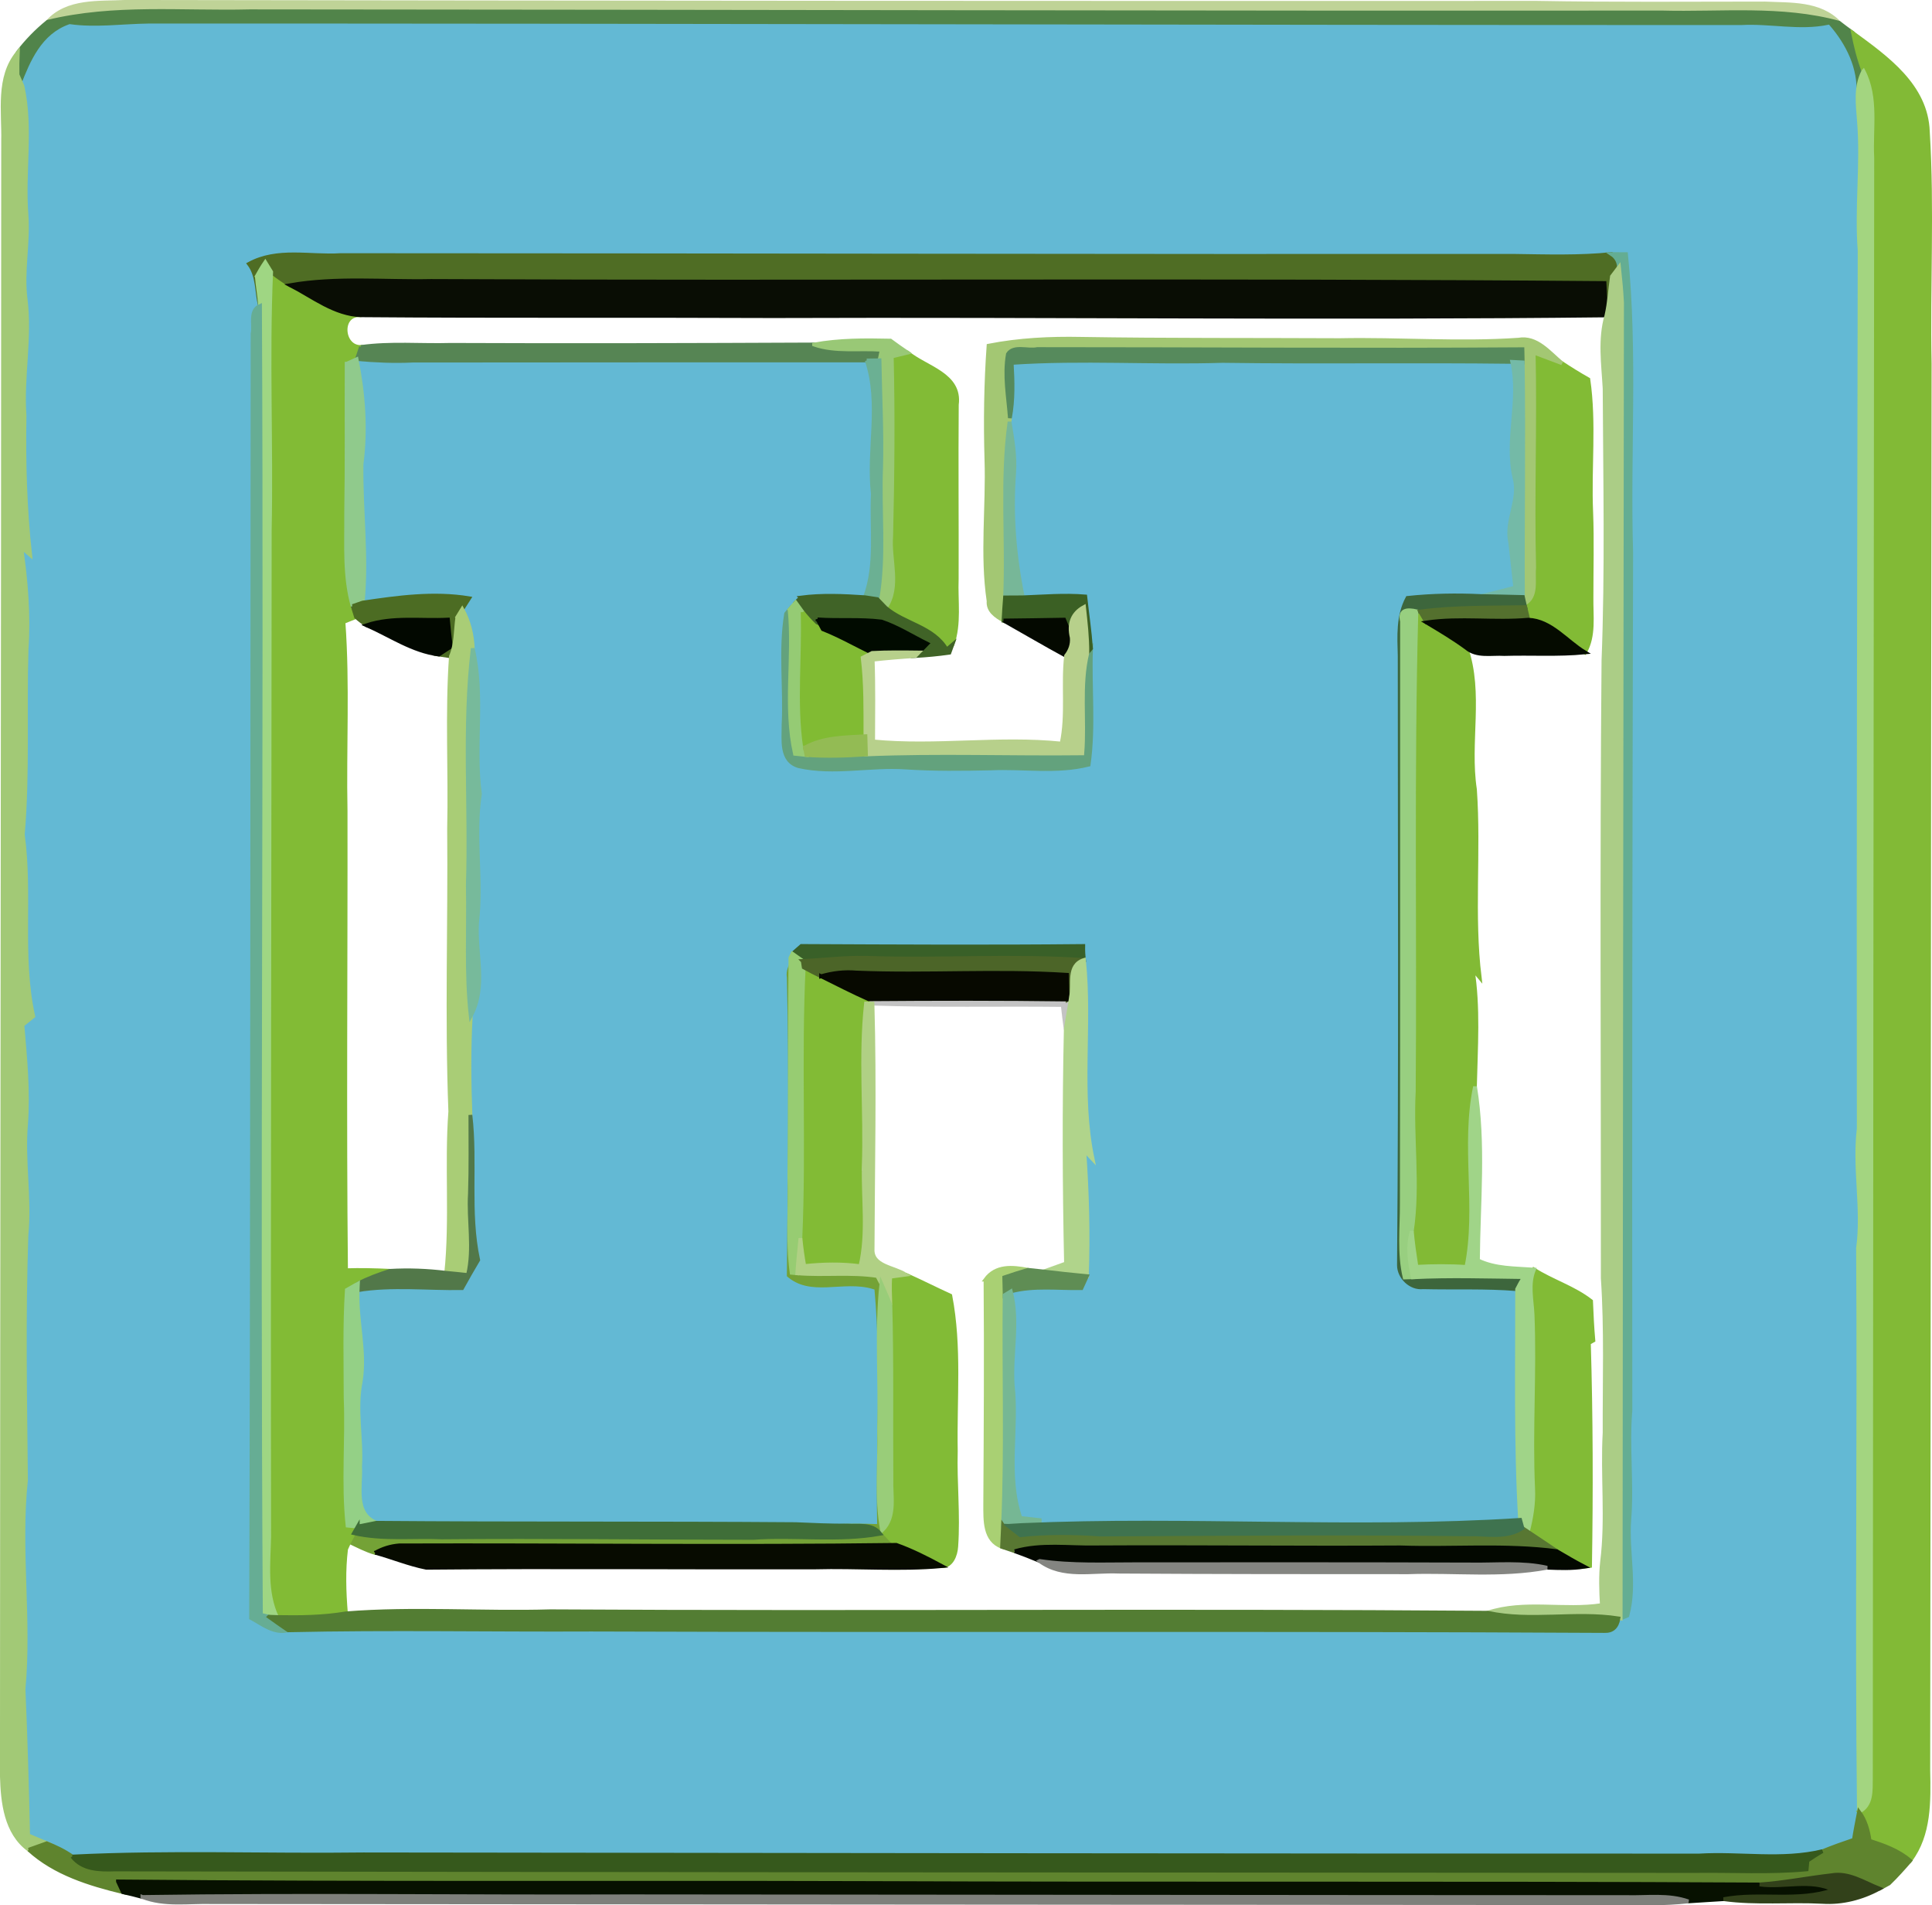 <?xml version="1.0" encoding="UTF-8" standalone="no"?>
<svg
   xmlns:dc="http://purl.org/dc/elements/1.1/"
   xmlns:cc="http://creativecommons.org/ns#"
   xmlns:rdf="http://www.w3.org/1999/02/22-rdf-syntax-ns#"
   xmlns:svg="http://www.w3.org/2000/svg"
   xmlns="http://www.w3.org/2000/svg"
   xmlns:sodipodi="http://sodipodi.sourceforge.net/DTD/sodipodi-0.dtd"
   xmlns:inkscape="http://www.inkscape.org/namespaces/inkscape"
   version="1.1"
   id="Layer_1"
   x="0px"
   y="0px"
   viewBox="0 0 40 39.447"
   enable-background="new 0 0 3508 2480"
   xml:space="preserve"
   inkscape:version="0.91 r13725"
   sodipodi:docname="h.svg"
   width="40"
   height="39.447"><defs
     id="defs4081" /><sodipodi:namedview
     pagecolor="#ffffff"
     bordercolor="#666666"
     borderopacity="1"
     objecttolerance="10"
     gridtolerance="10"
     guidetolerance="10"
     inkscape:pageopacity="0"
     inkscape:pageshadow="2"
     inkscape:window-width="1623"
     inkscape:window-height="1029"
     id="namedview4079"
     showgrid="false"
     showguides="false"
     inkscape:zoom="16.770606"
     inkscape:cx="19.0331"
     inkscape:cy="18.629494"
     inkscape:window-x="57"
     inkscape:window-y="21"
     inkscape:window-maximized="1"
     inkscape:current-layer="Layer_1"
     fit-margin-top="0"
     fit-margin-left="0"
     fit-margin-right="0"
     fit-margin-bottom="0" /><path
     style="fill:#c3c3c3;stroke:#c3c3c3;stroke-width:0.079"
     inkscape:connector-curvature="0"
     id="path7"
     d="m 17.985,20.689 c 1.373,-0.011 2.745,-0.013 4.119,0.005 l 0.068,-0.047 c -0.031,0.222 -0.078,0.442 -0.107,0.666 -0.023,-0.17 -0.045,-0.339 -0.062,-0.506 -1.314,-0.016 -2.627,0.017 -3.94,-0.029 l -0.134,-0.002 0.055,-0.088 z" /><path
     style="fill:#74a236;stroke:#74a236;stroke-width:0.079"
     inkscape:connector-curvature="0"
     id="path181"
     d="m 16.256,20.241 c -0.025,-0.147 0.042,-0.281 0.109,-0.407 -0.018,1.505 -0.005,3.01 -0.022,4.514 0.024,0.667 -0.044,1.339 0.047,2.004 l 0.116,0.011 c 0.55,0.046 1.107,-0.029 1.657,0.056 0.021,0.04 0.064,0.12 0.084,0.16 -0.107,0.995 -0.016,1.996 -0.047,2.994 0.018,0.704 -0.065,1.415 0.061,2.113 0.094,0.105 0.178,0.199 0.295,0.301 -3.432,0.043 -6.862,-0.002 -10.293,0.011 -0.178,0.014 -0.344,0.065 -0.496,0.153 -0.186,-0.054 -0.367,-0.149 -0.533,-0.228 0.023,-0.045 0.07,-0.132 0.094,-0.177 0.598,0.135 1.214,0.06 1.824,0.087 2.149,-0.02 4.298,0.01 6.447,0.01 0.873,-0.062 1.757,0.072 2.625,-0.085 -0.168,-0.218 -0.449,-0.151 -0.675,-0.169 -0.362,9.81e-4 -0.72,-0.014 -1.077,-0.03 0.548,-0.028 1.098,-0.065 1.652,-0.042 -0.032,-1.594 0.089,-3.195 -0.052,-4.785 -0.607,-0.19 -1.299,0.188 -1.817,-0.288 0.019,-2.066 0.05,-4.134 6.95e-4,-6.2 z" /><path
     style="fill:#82bb36;stroke:#82bb36;stroke-width:0.079"
     inkscape:connector-curvature="0"
     id="path461"
     d="m 18.463,7.379 c 0.081,-0.02 0.244,-0.06 0.325,-0.079 0.38,0.317 1.105,0.45 1.022,1.078 -0.01,1.203 0.002,2.406 -0.002,3.61 -0.018,0.451 0.064,0.925 -0.092,1.36 -0.029,0.025 -0.087,0.076 -0.116,0.101 -0.277,-0.478 -0.873,-0.532 -1.265,-0.868 0.3,-0.439 0.075,-0.994 0.115,-1.483 0.029,-1.241 0.042,-2.48 0.012,-3.72 z" /><path
     style="fill:#82bb36;stroke:#82bb36;stroke-width:0.079"
     inkscape:connector-curvature="0"
     id="path463"
     d="m 18.432,26.434 c 0.08,-0.011 0.24,-0.033 0.32,-0.043 0.308,0.137 0.611,0.291 0.923,0.434 0.204,1.061 0.094,2.143 0.114,3.215 -0.018,0.658 0.056,1.317 0.009,1.977 -0.011,0.174 -0.093,0.407 -0.297,0.408 -0.31,-0.166 -0.618,-0.324 -0.944,-0.44 -0.117,-0.102 -0.2,-0.196 -0.295,-0.301 0.29,-0.282 0.18,-0.711 0.194,-1.071 -0.009,-1.201 0.011,-2.4 -0.022,-3.599 -0.006,-0.194 -0.015,-0.389 -0.003,-0.581 z" /><path
     style="fill:#82bb36;stroke:#82bb36;stroke-width:0.079"
     inkscape:connector-curvature="0"
     id="path465"
     d="m 31.73,27.217 c -0.016,-0.312 -0.095,-0.633 0.029,-0.932 0.379,0.242 0.824,0.373 1.182,0.653 0.011,0.271 0.024,0.543 0.048,0.815 -0.023,0.014 -0.07,0.039 -0.093,0.051 0.046,1.538 0.049,3.078 0.024,4.616 l -0.118,0.015 c -0.198,-0.104 -0.384,-0.212 -0.57,-0.322 -0.204,-0.134 -0.4,-0.272 -0.599,-0.401 0.075,-0.291 0.126,-0.59 0.11,-0.891 -0.055,-1.201 0.037,-2.404 -0.012,-3.604 z" /><path
     style="fill:#82ba35;stroke:#82ba35;stroke-width:0.079"
     inkscape:connector-curvature="0"
     id="path641"
     d="m 29.324,12.655 0.078,0.005 c 0.033,0.057 0.099,0.171 0.132,0.226 0.278,0.165 0.558,0.333 0.822,0.526 0.326,0.943 0.032,1.959 0.181,2.931 0.092,1.296 -0.061,2.603 0.098,3.896 -0.055,-0.065 -0.105,-0.127 -0.149,-0.19 0.13,0.809 0.069,1.632 0.051,2.446 -0.258,1.229 0.071,2.504 -0.178,3.733 -0.346,-0.024 -0.695,-0.021 -1.035,-0.003 -0.037,-0.246 -0.073,-0.492 -0.096,-0.736 0.143,-0.957 -0.01,-1.927 0.041,-2.89 0.027,-3.316 -0.036,-6.631 0.054,-9.945 z" /><path
     style="fill:#82bb35;stroke:#82bb35;stroke-width:0.079"
     inkscape:connector-curvature="0"
     id="path1029"
     d="M 5.614,5.629 C 5.737,5.726 5.869,5.819 6.009,5.904 6.479,6.146 6.926,6.51 7.479,6.528 7.024,6.474 7.071,7.197 7.473,7.184 l -0.084,0.25 -0.006,0.004 c -0.052,0.023 -0.153,0.07 -0.205,0.093 -0.005,1.038 0.007,2.077 -0.01,3.116 0.004,0.634 -0.04,1.281 0.134,1.901 0.018,0.055 0.052,0.168 0.069,0.224 -0.065,0.026 -0.194,0.078 -0.26,0.105 0.094,1.301 0.018,2.607 0.044,3.911 0.005,3.17 -0.024,6.34 0.009,9.51 0.299,-0.01 0.603,-0.002 0.908,0.012 -0.23,0.075 -0.456,0.155 -0.662,0.266 -0.058,0.033 -0.172,0.098 -0.229,0.13 -0.046,0.742 -0.025,1.487 -0.025,2.231 0.035,0.882 -0.056,1.766 0.04,2.647 0.053,0.005 0.158,0.016 0.211,0.021 l -0.079,0.138 c -0.023,0.045 -0.07,0.132 -0.094,0.177 -0.016,0.037 -0.052,0.112 -0.069,0.151 -0.054,0.441 -0.04,0.887 -0.003,1.331 -0.475,0.08 -0.955,0.085 -1.431,0.076 -0.243,-0.521 -0.171,-1.1 -0.159,-1.655 -0.012,-6.951 0.007,-13.903 0.012,-20.853 0.036,-1.78 -0.049,-3.562 0.029,-5.341 z" /><path
     style="fill:#82bb35;stroke:#82bb35;stroke-width:0.079"
     inkscape:connector-curvature="0"
     id="path1031"
     d="m 31.754,7.299 c 0.192,0.073 0.387,0.144 0.586,0.221 0.176,0.116 0.355,0.228 0.545,0.335 0.132,0.912 0.019,1.831 0.059,2.747 0.023,0.59 0.005,1.181 0.006,1.771 -0.006,0.38 0.061,0.788 -0.136,1.134 -0.383,-0.231 -0.699,-0.657 -1.171,-0.677 -0.015,-0.065 -0.048,-0.194 -0.063,-0.26 l -0.017,-0.07 c 0.273,-0.152 0.175,-0.489 0.202,-0.745 -0.037,-1.485 0.023,-2.971 -0.01,-4.457 z" /><path
     style="fill:#82bb35;stroke:#82bb35;stroke-width:0.079"
     inkscape:connector-curvature="0"
     id="path1033"
     d="m 16.64,20.026 c 0.111,0.062 0.235,0.124 0.36,0.186 0.325,0.16 0.65,0.329 0.985,0.477 l -0.055,0.088 c -0.123,1.111 -0.007,2.245 -0.047,3.364 -0.017,0.693 0.09,1.391 -0.07,2.076 -0.388,-0.053 -0.779,-0.043 -1.162,-0.003 -0.034,-0.193 -0.06,-0.386 -0.08,-0.577 0.082,-1.87 -0.023,-3.742 0.069,-5.611 z" /><path
     style="fill:#bfd397;stroke:#bfd397;stroke-width:0.079"
     inkscape:connector-curvature="0"
     id="path1317"
     d="M 0.987,0.451 C 1.393,7.9624605e-4 2.044,0.066 2.596,0.039 12.337,0.055 22.078,0.062 31.82,0.058 33.393,0.086 34.966,0.073 36.539,0.072 37.065,0.098 37.677,0.053 38.076,0.472 36.878,0.144 35.63,0.292 34.405,0.259 24.658,0.268 14.912,0.239 5.165,0.234 3.769,0.268 2.358,0.117 0.987,0.451 Z" /><path
     style="fill:#51844a;stroke:#51844a;stroke-width:0.079"
     inkscape:connector-curvature="0"
     id="path1323"
     d="M 0.368,1.088 C 0.547,0.854 0.754,0.639 0.987,0.451 2.358,0.117 3.769,0.268 5.165,0.234 c 9.746,0.005 19.493,0.033 29.24,0.024 1.225,0.033 2.473,-0.115 3.671,0.213 0.091,0.07 0.188,0.143 0.29,0.216 0.055,0.265 0.117,0.529 0.216,0.784 -0.173,0.329 -0.117,0.696 -0.091,1.05 -0.035,-0.192 -0.067,-0.378 -0.097,-0.565 0.04,-0.525 -0.207,-1.018 -0.542,-1.404 -0.599,0.123 -1.2,-0.028 -1.8,0.005 C 25.06,0.56 14.069,0.524 3.076,0.527 2.531,0.534 1.985,0.615 1.445,0.54 0.888,0.737 0.662,1.278 0.465,1.784 0.439,1.725 0.389,1.607 0.362,1.548 0.359,1.394 0.36,1.24 0.368,1.088 Z" /><path
     style="fill:#63b9d4;stroke:#63b9d4;stroke-width:0.079"
     inkscape:connector-curvature="0"
     id="path1331"
     d="M 0.465,1.784 C 0.662,1.278 0.888,0.737 1.445,0.54 c 0.54,0.075 1.086,-0.006 1.632,-0.013 10.992,-0.003 21.983,0.033 32.976,0.031 0.599,-0.033 1.201,0.118 1.8,-0.005 0.334,0.386 0.581,0.879 0.542,1.404 0.029,0.187 0.061,0.374 0.097,0.565 0.071,0.888 -0.055,1.778 0.013,2.667 -0.009,6.058 -0.027,12.12 -0.018,18.176 -0.1,0.826 0.096,1.652 -0.015,2.477 0.026,3.888 -0.027,7.777 0.018,11.667 -0.037,0.192 -0.076,0.384 -0.106,0.578 -0.222,0.076 -0.443,0.154 -0.651,0.239 -0.838,0.202 -1.706,0.038 -2.553,0.09 C 25.959,38.414 16.742,38.403 7.524,38.391 5.515,38.418 3.501,38.337 1.497,38.437 1.332,38.318 1.147,38.234 0.968,38.161 0.835,38.106 0.707,38.051 0.582,37.997 0.56,36.988 0.53,35.98 0.487,34.97 c 0.134,-1.442 -0.102,-2.89 0.051,-4.329 -0.018,-1.688 -0.049,-3.378 0.009,-5.066 0.077,-0.769 -0.075,-1.538 -0.008,-2.305 0.051,-0.684 -0.017,-1.369 -0.075,-2.049 0.055,-0.045 0.167,-0.136 0.224,-0.181 -0.274,-1.242 -0.045,-2.511 -0.216,-3.762 0.109,-1.276 0.038,-2.559 0.078,-3.837 0.05,-0.707 -0.011,-1.417 -0.111,-2.116 0.057,0.052 0.119,0.107 0.185,0.163 C 0.518,10.53 0.492,9.568 0.509,8.607 0.45,7.801 0.632,6.999 0.53,6.196 0.454,5.617 0.591,5.04 0.549,4.461 0.476,3.569 0.659,2.666 0.465,1.784 M 5.155,5.463 c 0.188,0.247 0.157,0.578 0.229,0.87 -0.223,0.098 -0.115,0.385 -0.153,0.572 -0.009,8.86 -0.004,17.728 -0.031,26.592 0.236,0.127 0.475,0.328 0.769,0.254 2.09,-0.047 4.181,-0.005 6.274,-0.015 6.989,0.023 13.984,-0.011 20.974,0.029 0.165,0.007 0.263,-0.08 0.292,-0.261 l 0.046,0.004 0.139,-0.06 c 0.178,-0.649 -0.013,-1.33 0.04,-1.99 0.061,-0.753 -0.041,-1.508 0.023,-2.26 -0.008,-5.921 0.001,-11.84 0.016,-17.759 -0.061,-2.058 0.1,-4.126 -0.107,-6.177 -0.074,-7.107e-4 -0.222,-6.393e-4 -0.297,-0.001 -0.674,0.069 -1.352,0.046 -2.025,0.037 C 23.246,5.304 15.147,5.284 7.049,5.282 6.414,5.322 5.744,5.142 5.155,5.463 Z" /><path
     style="fill:#63b9d4;stroke:#63b9d4;stroke-width:0.079"
     inkscape:connector-curvature="0"
     id="path1335"
     d="m 7.383,7.438 0.006,-0.004 c 0.381,0.032 0.763,0.051 1.15,0.032 3.134,-0.002 6.268,-0.005 9.404,-0.004 0.302,0.898 0.021,1.841 0.127,2.762 -0.033,0.711 0.089,1.457 -0.163,2.14 -0.445,-0.03 -0.892,-0.051 -1.331,0.007 l -0.105,0.102 c -0.032,0.036 -0.095,0.108 -0.126,0.144 l -0.071,0.087 c -0.125,0.76 -0.014,1.531 -0.053,2.298 0.003,0.305 -0.068,0.746 0.314,0.859 0.731,0.164 1.479,-0.024 2.221,0.027 0.581,0.039 1.166,0.032 1.751,0.019 0.676,-0.032 1.361,0.089 2.03,-0.078 0.112,-0.797 0.02,-1.605 0.049,-2.405 -0.026,-0.361 -0.08,-0.718 -0.119,-1.076 -0.432,-0.036 -0.865,0.001 -1.292,0.018 -0.173,-0.842 -0.247,-1.709 -0.181,-2.568 0.027,-0.36 -0.037,-0.715 -0.094,-1.066 l 0.007,-0.077 c 0.072,-0.377 0.06,-0.761 0.037,-1.142 1.452,-0.098 2.908,0.005 4.363,-0.041 2,0.028 3.999,-0.005 6.001,0.02 0.179,0.798 -0.137,1.602 0.046,2.4 0.125,0.457 -0.192,0.886 -0.087,1.345 0.032,0.308 0.072,0.617 0.103,0.928 -0.239,0.06 -0.472,0.123 -0.703,0.177 -0.511,-0.026 -1.023,-0.016 -1.528,0.038 -0.2,0.37 -0.173,0.794 -0.162,1.2 1.2e-5,4.206 0.02,8.411 -0.015,12.616 1.13e-4,0.247 0.241,0.484 0.497,0.455 0.649,0.016 1.299,-0.013 1.949,0.04 0.002,1.592 -0.033,3.187 0.061,4.777 -3.433,0.22 -6.88,-0.043 -10.315,0.107 0.129,-0.034 0.262,-0.066 0.402,-0.1 -0.108,-0.012 -0.324,-0.036 -0.433,-0.048 -0.305,-0.898 -0.057,-1.835 -0.16,-2.754 -0.041,-0.646 0.125,-1.298 -0.038,-1.937 0.476,-0.126 0.971,-0.058 1.46,-0.067 0.028,-0.062 0.084,-0.186 0.113,-0.248 0.032,-0.874 0.009,-1.748 -0.055,-2.62 0.053,0.065 0.111,0.131 0.175,0.198 -0.288,-1.363 -0.038,-2.754 -0.18,-4.125 -0.012,-0.097 -0.017,-0.194 -0.015,-0.289 -1.946,0.019 -3.891,0.008 -5.836,-5.39e-4 -0.045,0.04 -0.139,0.12 -0.184,0.161 l -0.042,0.087 c -0.067,0.127 -0.134,0.26 -0.109,0.407 0.049,2.066 0.018,4.134 -7.05e-4,6.2 0.517,0.476 1.21,0.098 1.817,0.288 0.141,1.59 0.02,3.191 0.052,4.785 -0.553,-0.022 -1.104,0.015 -1.652,0.042 -2.893,-0.022 -5.787,-0.004 -8.679,-0.028 C 7.314,31.332 7.479,30.77 7.455,30.364 7.491,29.775 7.351,29.182 7.468,28.599 7.569,27.969 7.378,27.342 7.404,26.711 8.119,26.595 8.844,26.681 9.566,26.669 9.673,26.474 9.786,26.279 9.901,26.085 9.688,25.094 9.856,24.083 9.74,23.084 9.714,22.399 9.708,21.715 9.746,21.033 10.075,20.423 9.836,19.748 9.877,19.101 9.981,18.214 9.8,17.323 9.936,16.437 9.8,15.433 10.021,14.416 9.788,13.424 9.776,13.137 9.707,12.859 9.57,12.611 9.605,12.554 9.677,12.441 9.713,12.386 8.98,12.265 8.233,12.369 7.508,12.476 7.603,11.52 7.47,10.563 7.485,9.609 7.579,8.885 7.525,8.152 7.383,7.438 Z" /><path
     style="fill:#a2c976;stroke:#a2c976;stroke-width:0.079"
     inkscape:connector-curvature="0"
     id="path1339"
     d="M 0.065,2.921 C 0.079,2.308 -0.057,1.602 0.368,1.088 c -0.007,0.152 -0.009,0.306 -0.006,0.46 0.027,0.059 0.077,0.176 0.103,0.236 0.194,0.882 0.011,1.785 0.084,2.677 0.042,0.579 -0.094,1.156 -0.019,1.735 0.102,0.803 -0.08,1.605 -0.022,2.411 -0.017,0.961 0.01,1.923 0.116,2.881 -0.066,-0.056 -0.129,-0.111 -0.185,-0.163 0.1,0.7 0.16,1.41 0.111,2.116 -0.04,1.278 0.031,2.561 -0.078,3.837 0.171,1.251 -0.058,2.52 0.216,3.762 -0.057,0.045 -0.168,0.136 -0.224,0.181 0.057,0.68 0.126,1.365 0.075,2.049 -0.067,0.768 0.085,1.536 0.008,2.305 -0.058,1.688 -0.027,3.377 -0.009,5.066 -0.153,1.439 0.083,2.887 -0.051,4.329 0.043,1.009 0.073,2.017 0.095,3.027 0.125,0.054 0.252,0.109 0.386,0.164 -0.093,0.033 -0.279,0.099 -0.372,0.133 C 0.119,37.944 0.054,37.314 0.039,36.771 0.041,25.487 0.064,14.205 0.065,2.921 Z" /><path
     style="fill:#82ba36;stroke:#82ba36;stroke-width:0.079"
     inkscape:connector-curvature="0"
     id="path1517"
     d="m 38.366,0.687 c 0.692,0.507 1.517,1.088 1.548,2.04 0.099,1.597 0.005,3.202 0.038,4.801 -0.015,9.707 -0.015,19.417 -0.029,29.124 0.013,0.637 0.028,1.333 -0.376,1.867 -0.242,-0.212 -0.545,-0.316 -0.84,-0.412 -0.031,-0.216 -0.088,-0.426 -0.219,-0.599 0.275,-0.136 0.242,-0.443 0.248,-0.703 C 38.741,25.626 38.751,14.444 38.764,3.264 38.733,2.665 38.868,2.027 38.581,1.471 38.483,1.216 38.42,0.952 38.366,0.687 Z" /><path
     style="fill:#4f6d24;stroke:#4f6d24;stroke-width:0.079"
     inkscape:connector-curvature="0"
     id="path1523"
     d="M 5.155,5.463 C 5.744,5.142 6.414,5.322 7.049,5.282 c 8.097,0.001 16.196,0.022 24.294,0.015 0.673,0.009 1.351,0.032 2.025,-0.037 0.094,0.062 0.145,0.153 0.152,0.271 -0.036,0.048 -0.11,0.143 -0.146,0.192 -0.038,0.268 -0.053,0.541 -0.114,0.807 C 33.242,6.306 33.227,6.082 33.219,5.861 25.121,5.79 17.022,5.856 8.925,5.817 7.953,5.837 6.97,5.738 6.009,5.904 5.869,5.819 5.737,5.726 5.614,5.629 L 5.492,5.429 c -0.064,0.096 -0.122,0.193 -0.176,0.291 0.015,0.201 0.057,0.408 0.067,0.613 C 5.312,6.042 5.343,5.71 5.155,5.463 Z" /><path
     style="fill:#9fd683;stroke:#9fd683;stroke-width:0.079"
     inkscape:connector-curvature="0"
     id="path1529"
     d="M 5.316,5.72 C 5.37,5.622 5.427,5.525 5.492,5.43 L 5.614,5.629 c -0.078,1.779 0.007,3.561 -0.029,5.341 -0.004,6.951 -0.023,13.902 -0.012,20.853 -0.012,0.554 -0.084,1.133 0.159,1.655 l -0.162,-0.006 c -0.041,-0.009 -0.124,-0.029 -0.167,-0.039 -0.06,-9.032 0.025,-18.067 -0.019,-27.099 -0.011,-0.206 -0.052,-0.412 -0.067,-0.613 z" /><path
     style="fill:#090d04;stroke:#090d04;stroke-width:0.079"
     inkscape:connector-curvature="0"
     id="path1535"
     d="m 6.009,5.904 c 0.96,-0.166 1.943,-0.067 2.916,-0.087 8.097,0.039 16.196,-0.027 24.294,0.043 0.009,0.222 0.023,0.446 0.041,0.67 -5.753,0.064 -11.506,-0.006 -17.258,0.015 -2.841,-0.013 -5.682,0.005 -8.523,-0.018 C 6.926,6.51 6.479,6.146 6.009,5.904 Z" /><path
     style="fill:#a3d580;stroke:#a3d580;stroke-width:0.079"
     inkscape:connector-curvature="0"
     id="path1547"
     d="m 38.581,1.471 c 0.286,0.555 0.151,1.194 0.183,1.793 -0.013,11.18 -0.023,22.361 -0.029,33.542 -0.006,0.26 0.027,0.567 -0.248,0.703 -0.045,-3.891 0.008,-7.779 -0.018,-11.667 0.111,-0.824 -0.085,-1.651 0.015,-2.477 -0.009,-6.057 0.009,-12.119 0.018,-18.176 -0.068,-0.888 0.058,-1.779 -0.013,-2.667 -0.025,-0.354 -0.082,-0.721 0.091,-1.05 z" /><path
     style="fill:#66ad94;stroke:#66ad94;stroke-width:0.079"
     inkscape:connector-curvature="0"
     id="path1549"
     d="m 5.23,6.906 c 0.039,-0.187 -0.07,-0.474 0.153,-0.572 0.044,9.033 -0.041,18.067 0.019,27.099 0.043,0.01 0.126,0.03 0.167,0.039 0.127,0.091 0.261,0.188 0.399,0.28 -0.294,0.075 -0.533,-0.127 -0.769,-0.254 0.027,-8.864 0.022,-17.732 0.031,-26.592 z" /><path
     style="fill:#568554;stroke:#568554;stroke-width:0.079"
     inkscape:connector-curvature="0"
     id="path1573"
     d="m 7.473,7.184 c 0.615,-0.086 1.237,-0.026 1.858,-0.044 2.508,0.011 5.014,0.003 7.523,-0.008 0.447,0.154 0.931,0.073 1.4,0.108 -0.011,0.055 -0.034,0.164 -0.045,0.218 -0.067,0.001 -0.2,0.003 -0.265,0.004 -3.136,-8.065e-4 -6.27,0.002 -9.404,0.004 -0.387,0.019 -0.769,1.396e-4 -1.15,-0.032 l 0.084,-0.25 z" /><path
     style="fill:#90ca8c;stroke:#90ca8c;stroke-width:0.079"
     inkscape:connector-curvature="0"
     id="path1575"
     d="m 7.178,7.531 c 0.052,-0.023 0.153,-0.07 0.205,-0.093 0.142,0.714 0.196,1.446 0.102,2.171 -0.015,0.954 0.118,1.911 0.023,2.867 l -0.207,0.072 c -0.174,-0.62 -0.129,-1.267 -0.134,-1.901 0.017,-1.039 0.005,-2.078 0.01,-3.116 z" /><path
     style="fill:#99c876;stroke:#99c876;stroke-width:0.079"
     inkscape:connector-curvature="0"
     id="path1609"
     d="m 16.855,7.133 c 0.52,-0.095 1.05,-0.093 1.581,-0.081 0.111,0.082 0.228,0.165 0.352,0.249 -0.08,0.019 -0.243,0.058 -0.325,0.079 0.029,1.239 0.017,2.479 -0.012,3.72 -0.041,0.489 0.184,1.045 -0.115,1.483 -0.043,-0.045 -0.129,-0.133 -0.171,-0.178 0.156,-0.901 0.042,-1.815 0.078,-2.723 0.021,-0.741 -0.021,-1.481 -0.033,-2.222 0.011,-0.055 0.034,-0.164 0.045,-0.218 -0.468,-0.035 -0.953,0.046 -1.4,-0.108 z" /><path
     style="fill:#64ad93;stroke:#64ad93;stroke-width:0.079"
     inkscape:connector-curvature="0"
     id="path1627"
     d="m 33.368,5.261 c 0.075,5.364e-4 0.223,4.668e-4 0.297,0.001 0.207,2.051 0.046,4.119 0.107,6.177 -0.015,5.92 -0.024,11.839 -0.016,17.759 -0.065,0.753 0.037,1.507 -0.023,2.26 -0.053,0.66 0.138,1.341 -0.04,1.99 l -0.139,0.06 c 0.007,-9.081 0.013,-18.164 0.028,-27.246 C 33.57,6.017 33.546,5.772 33.52,5.531 33.513,5.413 33.462,5.323 33.368,5.261 Z" /><path
     style="fill:#6bb093;stroke:#6bb093;stroke-width:0.079"
     inkscape:connector-curvature="0"
     id="path1641"
     d="m 17.944,7.463 c 0.065,-8.452e-4 0.199,-0.003 0.265,-0.004 0.012,0.741 0.054,1.48 0.033,2.222 -0.036,0.908 0.077,1.822 -0.078,2.723 -0.064,-0.01 -0.191,-0.03 -0.255,-0.039 0.252,-0.683 0.129,-1.429 0.163,-2.14 -0.106,-0.92 0.175,-1.864 -0.127,-2.762 z" /><path
     style="fill:#a3c773;stroke:#a3c773;stroke-width:0.079"
     inkscape:connector-curvature="0"
     id="path1643"
     d="m 20.467,7.157 c 0.628,-0.123 1.272,-0.155 1.913,-0.142 1.786,0.029 3.571,0.018 5.359,0.027 1.232,-0.025 2.465,0.076 3.698,-0.009 0.381,-0.068 0.637,0.269 0.902,0.487 -0.199,-0.077 -0.394,-0.148 -0.586,-0.221 0.033,1.486 -0.027,2.971 0.01,4.457 -0.027,0.256 0.071,0.593 -0.202,0.745 l -0.031,-0.139 c -0.01,-1.619 0.02,-3.239 -0.004,-4.858 -0.003,-0.068 -0.005,-0.205 -0.006,-0.273 -3.348,0.023 -6.697,-0.004 -10.044,-0.003 -0.197,0.041 -0.489,-0.082 -0.608,0.104 -0.078,0.441 0.009,0.884 0.041,1.325 l -0.007,0.077 c -0.171,1.204 -0.04,2.424 -0.093,3.636 -0.013,0.158 -0.024,0.318 -0.031,0.478 C 20.619,12.755 20.451,12.648 20.468,12.444 20.324,11.472 20.455,10.491 20.423,9.514 20.4,8.727 20.411,7.941 20.467,7.157 Z" /><path
     style="fill:#568a5c;stroke:#568a5c;stroke-width:0.079"
     inkscape:connector-curvature="0"
     id="path1659"
     d="m 20.868,7.331 c 0.119,-0.186 0.411,-0.062 0.608,-0.104 3.347,-0.001 6.696,0.026 10.044,0.003 0.001,0.068 0.004,0.205 0.006,0.273 -0.055,-0.003 -0.163,-0.007 -0.216,-0.011 -2.001,-0.025 -4,0.008 -6.001,-0.02 -1.455,0.046 -2.911,-0.057 -4.363,0.041 0.022,0.38 0.034,0.765 -0.037,1.142 C 20.877,8.215 20.79,7.772 20.868,7.331 Z" /><path
     style="fill:#abcd86;stroke:#abcd86;stroke-width:0.079"
     inkscape:connector-curvature="0"
     id="path1661"
     d="m 33.374,5.723 c 0.036,-0.049 0.11,-0.144 0.146,-0.192 0.026,0.241 0.05,0.486 0.062,0.732 -0.014,9.082 -0.021,18.165 -0.028,27.246 l -0.046,-0.004 c -0.899,-0.14 -1.819,0.078 -2.706,-0.117 0.766,-0.252 1.578,-0.036 2.363,-0.157 -0.017,-0.302 -0.028,-0.603 0.005,-0.901 0.111,-0.887 0.002,-1.78 0.052,-2.67 -0.004,-1.066 0.033,-2.133 -0.038,-3.197 0.003,-4.263 -0.024,-8.526 0.014,-12.787 0.073,-1.876 0.033,-3.756 0.024,-5.633 -0.028,-0.504 -0.105,-1.018 0.038,-1.512 0.06,-0.266 0.075,-0.539 0.114,-0.807 z" /><path
     style="fill:#77b798;stroke:#77b798;stroke-width:0.079"
     inkscape:connector-curvature="0"
     id="path1753"
     d="m 20.809,12.369 c 0.053,-1.212 -0.077,-2.432 0.093,-3.636 0.057,0.352 0.121,0.706 0.094,1.066 -0.065,0.858 0.008,1.726 0.181,2.568 -0.092,4.71e-4 -0.276,0.001 -0.368,0.002 z" /><path
     style="fill:#74baa7;stroke:#74baa7;stroke-width:0.079"
     inkscape:connector-curvature="0"
     id="path1767"
     d="m 31.31,7.492 c 0.054,0.003 0.161,0.008 0.216,0.011 0.025,1.619 -0.005,3.239 0.004,4.858 -0.292,-0.01 -0.577,-0.013 -0.861,-0.019 0.23,-0.054 0.464,-0.116 0.703,-0.177 -0.031,-0.311 -0.071,-0.619 -0.103,-0.928 -0.105,-0.459 0.212,-0.888 0.087,-1.345 -0.183,-0.798 0.133,-1.602 -0.046,-2.4 z" /><path
     style="fill:#4c6c23;stroke:#4c6c23;stroke-width:0.079"
     inkscape:connector-curvature="0"
     id="path1803"
     d="m 7.301,12.548 0.207,-0.072 C 8.233,12.368 8.98,12.265 9.713,12.386 9.677,12.441 9.605,12.554 9.57,12.611 l -0.102,0.166 c -0.038,0.271 -0.024,0.555 -0.133,0.811 -0.063,-0.009 -0.187,-0.028 -0.249,-0.037 0.061,-0.04 0.185,-0.121 0.248,-0.162 -0.021,-0.188 -0.043,-0.375 -0.059,-0.561 -0.562,0.028 -1.14,-0.062 -1.683,0.116 -0.081,-0.057 -0.156,-0.114 -0.221,-0.172 -0.017,-0.056 -0.051,-0.169 -0.069,-0.224 z" /><path
     style="fill:#020800;stroke:#020800;stroke-width:0.079"
     inkscape:connector-curvature="0"
     id="path1817"
     d="m 7.591,12.944 c 0.543,-0.178 1.121,-0.088 1.683,-0.116 0.016,0.186 0.037,0.373 0.059,0.561 -0.063,0.041 -0.187,0.121 -0.248,0.162 -0.544,-0.069 -1.004,-0.391 -1.494,-0.607 z" /><path
     style="fill:#a9cd76;stroke:#a9cd76;stroke-width:0.079"
     inkscape:connector-curvature="0"
     id="path1819"
     d="m 9.468,12.777 0.102,-0.166 c 0.138,0.248 0.206,0.526 0.218,0.813 -0.195,1.624 -0.049,3.267 -0.102,4.898 0.02,0.903 -0.039,1.81 0.06,2.711 -0.038,0.682 -0.032,1.367 -0.006,2.051 -0.001,0.541 0.008,1.083 -0.009,1.624 -0.035,0.563 0.092,1.132 -0.041,1.69 -0.156,-0.018 -0.306,-0.032 -0.451,-0.046 0.115,-1.111 8.915e-4,-2.229 0.084,-3.341 -0.075,-1.949 -0.007,-3.9 -0.025,-5.85 0.027,-1.19 -0.045,-2.387 0.038,-3.572 0.109,-0.257 0.095,-0.54 0.133,-0.811 z" /><path
     style="fill:#406327;stroke:#406327;stroke-width:0.079"
     inkscape:connector-curvature="0"
     id="path1825"
     d="m 16.578,12.372 c 0.438,-0.058 0.886,-0.037 1.331,-0.007 0.064,0.009 0.191,0.029 0.255,0.039 0.042,0.045 0.128,0.134 0.171,0.178 0.391,0.336 0.988,0.39 1.265,0.868 0.029,-0.025 0.087,-0.076 0.116,-0.101 -0.015,0.041 -0.045,0.122 -0.06,0.164 -0.24,0.035 -0.472,0.055 -0.705,0.069 l 0.073,-0.073 c 0.043,-0.045 0.132,-0.137 0.176,-0.181 -0.316,-0.157 -0.616,-0.349 -0.948,-0.46 -0.442,-0.055 -0.886,-0.013 -1.324,-0.045 0.027,0.051 0.082,0.153 0.11,0.204 -0.041,-0.018 -0.124,-0.054 -0.165,-0.072 -0.094,-0.091 -0.179,-0.184 -0.254,-0.279 l -0.145,-0.201 0.105,-0.102 z" /><path
     style="fill:#77ba9b;stroke:#77ba9b;stroke-width:0.079"
     inkscape:connector-curvature="0"
     id="path1833"
     d="m 9.686,18.322 c 0.054,-1.631 -0.093,-3.274 0.102,-4.898 0.233,0.993 0.012,2.01 0.148,3.013 -0.136,0.887 0.045,1.777 -0.059,2.664 -0.041,0.647 0.198,1.322 -0.131,1.932 -0.1,-0.901 -0.041,-1.808 -0.06,-2.711 z" /><path
     style="fill:#63a27d;stroke:#63a27d;stroke-width:0.079"
     inkscape:connector-curvature="0"
     id="path1835"
     d="m 16.276,12.706 0.071,-0.087 c 0.099,0.994 -0.11,2.006 0.111,2.987 0.059,0.005 0.179,0.018 0.238,0.025 0.409,0.03 0.819,0.016 1.233,-0.011 1.491,-0.062 2.986,-0.005 4.479,-0.022 0.056,-0.693 -0.06,-1.398 0.104,-2.08 l 0.076,-0.092 c -0.029,0.8 0.063,1.609 -0.049,2.405 -0.669,0.167 -1.355,0.046 -2.03,0.078 -0.585,0.012 -1.17,0.02 -1.751,-0.019 -0.742,-0.052 -1.489,0.137 -2.221,-0.027 -0.383,-0.112 -0.311,-0.553 -0.314,-0.859 0.039,-0.767 -0.072,-1.538 0.053,-2.298 z" /><path
     style="fill:#95cb74;stroke:#95cb74;stroke-width:0.079"
     inkscape:connector-curvature="0"
     id="path1837"
     d="m 16.347,12.618 c 0.031,-0.036 0.094,-0.108 0.126,-0.144 l 0.145,0.201 c 0.029,0.932 -0.086,1.876 0.05,2.801 l 0.029,0.155 c -0.06,-0.007 -0.179,-0.02 -0.238,-0.025 -0.221,-0.981 -0.013,-1.994 -0.111,-2.987 z" /><path
     style="fill:#81bb33;stroke:#81bb33;stroke-width:0.079"
     inkscape:connector-curvature="0"
     id="path1839"
     d="m 16.618,12.675 c 0.076,0.095 0.16,0.188 0.254,0.279 0.041,0.018 0.124,0.054 0.165,0.072 0.35,0.139 0.679,0.326 1.02,0.492 -0.049,0.025 -0.147,0.075 -0.196,0.1 0.065,0.537 0.056,1.081 0.057,1.623 -0.425,0.027 -0.869,0.02 -1.25,0.234 -0.136,-0.924 -0.021,-1.868 -0.05,-2.801 z" /><path
     style="fill:#010b00;stroke:#010b00;stroke-width:0.079"
     inkscape:connector-curvature="0"
     id="path1841"
     d="m 16.926,12.823 c 0.438,0.031 0.883,-0.01 1.324,0.045 0.332,0.111 0.631,0.303 0.948,0.46 -0.043,0.045 -0.132,0.137 -0.176,0.181 -0.326,-0.004 -0.646,-0.007 -0.966,0.009 -0.342,-0.166 -0.67,-0.353 -1.02,-0.492 -0.028,-0.051 -0.084,-0.153 -0.11,-0.204 z" /><path
     style="fill:#3b6024;stroke:#3b6024;stroke-width:0.079"
     inkscape:connector-curvature="0"
     id="path1845"
     d="m 20.809,12.369 c 0.092,-4.66e-4 0.276,-0.001 0.368,-0.002 0.426,-0.016 0.859,-0.054 1.292,-0.018 0.039,0.358 0.093,0.715 0.119,1.076 l -0.076,0.092 c 0.002,-0.318 -0.034,-0.636 -0.069,-0.95 -0.239,0.13 -0.322,0.34 -0.253,0.633 -0.056,-0.126 -0.11,-0.25 -0.159,-0.371 -0.421,0.009 -0.838,0.012 -1.254,0.018 0.008,-0.16 0.018,-0.32 0.031,-0.478 z" /><path
     style="fill:#040900;stroke:#040900;stroke-width:0.079"
     inkscape:connector-curvature="0"
     id="path1847"
     d="m 20.777,12.847 c 0.416,-0.006 0.834,-0.009 1.254,-0.018 0.049,0.122 0.103,0.245 0.159,0.371 0.014,0.14 -0.033,0.269 -0.118,0.378 -0.437,-0.237 -0.864,-0.489 -1.294,-0.731 z" /><path
     style="fill:#b7d08b;stroke:#b7d08b;stroke-width:0.079"
     inkscape:connector-curvature="0"
     id="path1851"
     d="m 22.19,13.2 c -0.069,-0.292 0.015,-0.503 0.253,-0.633 0.034,0.313 0.071,0.631 0.069,0.95 -0.164,0.682 -0.048,1.387 -0.104,2.08 -1.494,0.017 -2.988,-0.04 -4.479,0.022 -0.002,-0.095 -0.008,-0.283 -0.011,-0.378 -0.001,-0.542 0.008,-1.086 -0.057,-1.623 0.049,-0.025 0.147,-0.075 0.196,-0.1 0.32,-0.017 0.639,-0.013 0.966,-0.009 l -0.073,0.073 c -0.298,0.019 -0.592,0.043 -0.882,0.076 0.02,0.564 0.011,1.128 0.009,1.692 1.298,0.126 2.604,-0.089 3.902,0.045 0.128,-0.6 0.024,-1.213 0.093,-1.817 0.085,-0.109 0.132,-0.238 0.118,-0.378 z" /><path
     style="fill:#3d663c;stroke:#3d663c;stroke-width:0.079"
     inkscape:connector-curvature="0"
     id="path1863"
     d="m 29.141,12.379 c 0.506,-0.054 1.017,-0.063 1.528,-0.038 0.284,0.007 0.569,0.01 0.861,0.019 l 0.031,0.139 0.017,0.07 c -0.728,0.012 -1.457,-0.003 -2.177,0.091 l -0.078,-0.005 c -0.193,-0.043 -0.358,-0.033 -0.296,0.214 -0.002,4.011 0.004,8.023 -0.005,12.035 0.003,0.515 -0.061,1.038 0.059,1.545 l 0.169,-0.005 c 0.766,-0.037 1.533,-0.013 2.301,-0.004 -0.052,0.082 -0.099,0.166 -0.141,0.25 -0.65,-0.053 -1.3,-0.024 -1.949,-0.04 -0.256,0.029 -0.497,-0.208 -0.497,-0.455 0.035,-4.205 0.015,-8.411 0.015,-12.616 -0.011,-0.406 -0.038,-0.83 0.162,-1.2 z" /><path
     style="fill:#98cf80;stroke:#98cf80;stroke-width:0.079"
     inkscape:connector-curvature="0"
     id="path1877"
     d="m 29.029,12.869 c -0.063,-0.247 0.103,-0.257 0.296,-0.214 -0.09,3.314 -0.027,6.629 -0.054,9.945 -0.051,0.963 0.102,1.933 -0.041,2.89 -0.096,0.314 -0.047,0.638 0.021,0.953 l -0.169,0.005 c -0.12,-0.507 -0.056,-1.03 -0.059,-1.545 0.009,-4.012 0.003,-8.024 0.005,-12.035 z" /><path
     style="fill:#54702e;stroke:#54702e;stroke-width:0.079"
     inkscape:connector-curvature="0"
     id="path1883"
     d="m 29.402,12.661 c 0.719,-0.094 1.449,-0.079 2.177,-0.091 0.016,0.066 0.048,0.195 0.063,0.26 -0.703,0.063 -1.411,-0.045 -2.108,0.057 -0.033,-0.056 -0.099,-0.17 -0.132,-0.226 z" /><path
     style="fill:#050b00;stroke:#050b00;stroke-width:0.079"
     inkscape:connector-curvature="0"
     id="path1885"
     d="m 29.535,12.887 c 0.697,-0.102 1.404,0.006 2.108,-0.057 0.472,0.02 0.788,0.446 1.171,0.677 -0.556,0.054 -1.114,0.016 -1.669,0.033 -0.269,-0.017 -0.569,0.06 -0.788,-0.127 -0.264,-0.193 -0.544,-0.36 -0.822,-0.526 z" /><path
     style="fill:#93bb54;stroke:#93bb54;stroke-width:0.079"
     inkscape:connector-curvature="0"
     id="path1905"
     d="m 16.668,15.476 c 0.381,-0.213 0.825,-0.207 1.25,-0.234 0.003,0.094 0.009,0.283 0.011,0.378 -0.413,0.027 -0.824,0.041 -1.233,0.011 l -0.029,-0.155 z" /><path
     style="fill:#396028;stroke:#396028;stroke-width:0.079"
     inkscape:connector-curvature="0"
     id="path2041"
     d="m 16.407,19.746 c 0.045,-0.041 0.138,-0.122 0.184,-0.161 1.946,0.009 3.89,0.02 5.836,5.4e-4 -0.002,0.095 0.003,0.192 0.015,0.289 -1.491,-0.1 -2.984,0.007 -4.475,-0.044 -0.452,-0.014 -0.901,0.045 -1.348,0.065 -0.053,-0.038 -0.16,-0.113 -0.213,-0.15 z" /><path
     style="fill:#97cc72;stroke:#97cc72;stroke-width:0.079"
     inkscape:connector-curvature="0"
     id="path2049"
     d="m 16.365,19.833 0.042,-0.087 c 0.053,0.037 0.159,0.112 0.213,0.15 l 0.02,0.129 c -0.091,1.869 0.013,3.74 -0.069,5.611 -0.021,0.242 -0.049,0.482 -0.065,0.726 l -0.116,-0.011 c -0.091,-0.665 -0.024,-1.336 -0.047,-2.004 0.018,-1.505 0.005,-3.01 0.022,-4.514 z" /><path
     style="fill:#4c6528;stroke:#4c6528;stroke-width:0.079"
     inkscape:connector-curvature="0"
     id="path2053"
     d="m 16.619,19.896 c 0.447,-0.021 0.896,-0.079 1.348,-0.065 1.491,0.05 2.984,-0.056 4.475,0.044 -0.346,0.115 -0.21,0.503 -0.269,0.772 l -0.068,0.047 c -0.004,-0.128 -0.011,-0.383 -0.013,-0.511 -1.45,-0.095 -2.907,0.012 -4.359,-0.047 -0.25,-0.022 -0.497,0.007 -0.732,0.077 -0.126,-0.062 -0.249,-0.124 -0.36,-0.186 l -0.02,-0.129 z" /><path
     style="fill:#070900;stroke:#070900;stroke-width:0.079"
     inkscape:connector-curvature="0"
     id="path2059"
     d="m 17,20.212 c 0.235,-0.069 0.482,-0.099 0.732,-0.077 1.452,0.06 2.909,-0.047 4.359,0.047 0.003,0.128 0.009,0.383 0.013,0.511 -1.374,-0.018 -2.747,-0.016 -4.119,-0.005 -0.335,-0.148 -0.66,-0.317 -0.985,-0.477 z" /><path
     style="fill:#b0d48b;stroke:#b0d48b;stroke-width:0.079"
     inkscape:connector-curvature="0"
     id="path2067"
     d="m 22.173,20.647 c 0.06,-0.27 -0.077,-0.657 0.269,-0.772 0.142,1.371 -0.108,2.762 0.18,4.125 -0.064,-0.067 -0.122,-0.133 -0.175,-0.198 0.063,0.872 0.087,1.746 0.055,2.62 -0.303,-0.03 -0.603,-0.061 -0.897,-0.097 0.151,-0.055 0.307,-0.111 0.466,-0.167 -0.035,-1.614 -0.041,-3.229 -0.005,-4.843 0.03,-0.224 0.076,-0.444 0.107,-0.666 z" /><path
     style="fill:#b0d084;stroke:#b0d084;stroke-width:0.079"
     inkscape:connector-curvature="0"
     id="path2071"
     d="m 17.883,24.14 c 0.041,-1.119 -0.076,-2.253 0.047,-3.364 l 0.134,0.002 c 0.048,1.692 0.008,3.386 0.002,5.079 -0.02,0.365 0.447,0.375 0.685,0.533 -0.08,0.011 -0.24,0.033 -0.32,0.043 -0.013,0.191 -0.004,0.386 0.003,0.581 -0.062,-0.149 -0.123,-0.295 -0.186,-0.437 -0.02,-0.04 -0.063,-0.12 -0.084,-0.16 -0.55,-0.084 -1.107,-0.01 -1.657,-0.056 0.015,-0.244 0.044,-0.484 0.065,-0.726 0.019,0.191 0.045,0.384 0.08,0.577 0.383,-0.04 0.774,-0.05 1.162,0.003 0.16,-0.684 0.053,-1.383 0.07,-2.076 z" /><path
     style="fill:#527849;stroke:#527849;stroke-width:0.079"
     inkscape:connector-curvature="0"
     id="path2105"
     d="m 9.73,24.708 c 0.018,-0.541 0.008,-1.083 0.009,-1.624 0.117,0.999 -0.052,2.01 0.161,3.002 C 9.786,26.279 9.673,26.474 9.566,26.669 8.844,26.681 8.119,26.595 7.404,26.711 l 0.006,-0.134 c 0.207,-0.111 0.432,-0.191 0.662,-0.266 0.387,-0.022 0.776,-0.008 1.166,0.041 0.145,0.014 0.295,0.028 0.451,0.046 0.133,-0.558 0.006,-1.127 0.041,-1.69 z" /><path
     style="fill:#a0d488;stroke:#a0d488;stroke-width:0.079"
     inkscape:connector-curvature="0"
     id="path2139"
     d="m 30.361,26.229 c 0.249,-1.229 -0.08,-2.504 0.178,-3.733 0.193,1.188 0.069,2.4 0.06,3.598 0.362,0.175 0.765,0.162 1.16,0.191 -0.124,0.299 -0.044,0.62 -0.029,0.932 0.049,1.201 -0.043,2.403 0.012,3.604 0.015,0.301 -0.035,0.6 -0.11,0.891 l -0.113,-0.075 c -0.011,-0.043 -0.035,-0.128 -0.047,-0.17 -0.094,-1.59 -0.059,-3.185 -0.061,-4.777 0.042,-0.085 0.089,-0.168 0.141,-0.25 -0.768,-0.009 -1.535,-0.034 -2.301,0.004 -0.068,-0.315 -0.117,-0.64 -0.021,-0.953 0.022,0.244 0.058,0.49 0.096,0.736 0.341,-0.018 0.689,-0.021 1.035,0.003 z" /><path
     style="fill:#94d086;stroke:#94d086;stroke-width:0.079"
     inkscape:connector-curvature="0"
     id="path2159"
     d="m 7.181,26.707 c 0.057,-0.032 0.171,-0.097 0.229,-0.13 l -0.006,0.134 c -0.027,0.631 0.165,1.258 0.064,1.888 -0.117,0.583 0.023,1.176 -0.013,1.765 0.024,0.407 -0.141,0.969 0.338,1.164 -0.096,0.02 -0.29,0.058 -0.386,0.078 -0.053,-0.005 -0.158,-0.016 -0.211,-0.021 -0.095,-0.881 -0.004,-1.765 -0.04,-2.647 -6.986e-4,-0.744 -0.022,-1.489 0.025,-2.231 z" /><path
     style="fill:#99cd79;stroke:#99cd79;stroke-width:0.079"
     inkscape:connector-curvature="0"
     id="path2197"
     d="m 18.248,26.578 c 0.063,0.142 0.124,0.288 0.186,0.437 0.033,1.199 0.013,2.398 0.022,3.599 -0.014,0.36 0.096,0.788 -0.194,1.071 -0.125,-0.698 -0.043,-1.409 -0.061,-2.113 0.03,-0.998 -0.06,-1.999 0.047,-2.994 z" /><path
     style="fill:#a9d073;stroke:#a9d073;stroke-width:0.079"
     inkscape:connector-curvature="0"
     id="path2199"
     d="m 20.403,26.492 c 0.216,-0.295 0.555,-0.264 0.882,-0.202 -0.171,0.05 -0.335,0.101 -0.493,0.156 0.002,0.092 0.007,0.276 0.009,0.367 -0.018,1.59 0.038,3.183 -0.033,4.772 -0.005,0.11 -0.015,0.331 -0.02,0.441 -0.371,-0.135 -0.349,-0.554 -0.35,-0.879 0.009,-1.552 0.019,-3.104 0.006,-4.655 z" /><path
     style="fill:#5f8d54;stroke:#5f8d54;stroke-width:0.079"
     inkscape:connector-curvature="0"
     id="path2205"
     d="m 20.792,26.446 c 0.158,-0.055 0.322,-0.106 0.493,-0.156 0.08,0.009 0.24,0.026 0.32,0.034 0.295,0.036 0.594,0.068 0.897,0.097 -0.029,0.061 -0.086,0.185 -0.113,0.248 -0.489,0.009 -0.984,-0.059 -1.46,0.067 l -0.128,0.078 c -0.002,-0.092 -0.007,-0.276 -0.009,-0.367 z" /><path
     style="fill:#76b794;stroke:#76b794;stroke-width:0.079"
     inkscape:connector-curvature="0"
     id="path2217"
     d="m 20.8,26.814 0.128,-0.078 c 0.163,0.639 -0.003,1.29 0.038,1.937 0.103,0.918 -0.145,1.856 0.16,2.754 0.108,0.012 0.324,0.036 0.433,0.048 -0.14,0.034 -0.273,0.066 -0.402,0.1 -0.07,0.004 -0.209,0.012 -0.28,0.017 l -0.11,-0.005 c 0.07,-1.589 0.015,-3.182 0.033,-4.772 z" /><path
     style="fill:#3f6e38;stroke:#3f6e38;stroke-width:0.079"
     inkscape:connector-curvature="0"
     id="path2285"
     d="m 7.407,31.605 c 0.096,-0.02 0.29,-0.058 0.386,-0.078 2.892,0.023 5.786,0.006 8.679,0.028 0.356,0.016 0.715,0.031 1.077,0.03 0.225,0.018 0.506,-0.049 0.675,0.169 -0.868,0.156 -1.752,0.023 -2.625,0.085 -2.149,2.28e-4 -4.298,-0.03 -6.447,-0.01 -0.61,-0.027 -1.226,0.049 -1.824,-0.087 l 0.079,-0.138 z" /><path
     style="fill:#070b00;stroke:#070b00;stroke-width:0.079"
     inkscape:connector-curvature="0"
     id="path2289"
     d="m 7.768,32.148 c 0.152,-0.087 0.318,-0.139 0.496,-0.153 3.431,-0.012 6.861,0.033 10.293,-0.011 0.326,0.116 0.634,0.273 0.944,0.44 -0.876,0.08 -1.756,0.003 -2.631,0.027 -2.681,0.007 -5.363,-0.018 -8.043,0.007 -0.364,-0.072 -0.706,-0.215 -1.058,-0.311 z" /><path
     style="fill:#537d33;stroke:#537d33;stroke-width:0.079"
     inkscape:connector-curvature="0"
     id="path2307"
     d="m 5.57,33.472 0.162,0.006 c 0.475,0.009 0.955,0.004 1.431,-0.076 1.405,-0.112 2.82,-0.002 4.23,-0.043 6.469,0.038 12.94,-0.02 19.409,0.03 0.887,0.195 1.806,-0.023 2.706,0.117 -0.029,0.182 -0.127,0.268 -0.292,0.261 -6.99,-0.039 -13.985,-0.005 -20.974,-0.029 -2.093,0.01 -4.183,-0.032 -6.274,0.015 -0.138,-0.092 -0.271,-0.189 -0.399,-0.28 z" /><path
     style="fill:#587732;stroke:#587732;stroke-width:0.079"
     inkscape:connector-curvature="0"
     id="path2311"
     d="m 20.768,31.586 0.11,0.005 c 0.061,0.048 0.185,0.144 0.247,0.194 0.549,-0.061 1.102,-0.055 1.657,-0.015 2.536,-0.013 5.073,-0.036 7.611,-0.004 0.374,-0.013 0.789,0.093 1.127,-0.129 l 0.113,0.075 c 0.199,0.129 0.395,0.267 0.599,0.401 -1.075,-0.14 -2.16,-0.041 -3.239,-0.078 -2.1,0.014 -4.201,-0.013 -6.3,-4.84e-4 -0.563,0.012 -1.136,-0.078 -1.684,0.08 -0.066,-0.023 -0.196,-0.067 -0.262,-0.089 0.005,-0.11 0.015,-0.331 0.02,-0.441 z" /><path
     style="fill:#3f734f;stroke:#3f734f;stroke-width:0.079"
     inkscape:connector-curvature="0"
     id="path2313"
     d="m 20.878,31.591 c 0.07,-0.004 0.209,-0.012 0.28,-0.017 3.435,-0.151 6.881,0.113 10.315,-0.107 0.012,0.042 0.036,0.127 0.047,0.17 -0.338,0.222 -0.754,0.116 -1.127,0.129 -2.538,-0.032 -5.075,-0.009 -7.611,0.004 -0.554,-0.04 -1.108,-0.046 -1.657,0.015 -0.061,-0.049 -0.185,-0.146 -0.247,-0.194 z" /><path
     style="fill:#030800;stroke:#030800;stroke-width:0.079"
     inkscape:connector-curvature="0"
     id="path2329"
     d="m 21.009,32.116 c 0.547,-0.158 1.121,-0.068 1.684,-0.08 2.099,-0.012 4.199,0.014 6.3,4.84e-4 1.079,0.037 2.163,-0.062 3.239,0.078 0.186,0.11 0.371,0.218 0.57,0.322 -0.26,0.041 -0.517,0.03 -0.769,0.02 -0.51,-0.115 -1.034,-0.06 -1.546,-0.067 -2.313,-0.008 -4.626,-0.006 -6.937,-0.005 -0.676,-4.9e-4 -1.352,0.032 -2.02,-0.067 -0.174,-0.073 -0.353,-0.142 -0.519,-0.202 z" /><path
     style="fill:#848581;stroke:#848581;stroke-width:0.079"
     inkscape:connector-curvature="0"
     id="path2341"
     d="m 21.528,32.318 c 0.668,0.099 1.344,0.066 2.02,0.067 2.312,-9.41e-4 4.624,-0.003 6.937,0.005 0.512,0.007 1.037,-0.048 1.546,0.067 -0.948,0.178 -1.916,0.061 -2.871,0.094 -2.001,1.72e-4 -4,1.53e-4 -6,-0.013 -0.553,-0.024 -1.154,0.134 -1.634,-0.219 z" /><path
     style="fill:#5f842e;stroke:#5f842e;stroke-width:0.079"
     inkscape:connector-curvature="0"
     id="path2391"
     d="m 0.596,38.295 c 0.093,-0.034 0.279,-0.101 0.372,-0.133 0.18,0.073 0.364,0.156 0.529,0.276 0.212,0.27 0.554,0.277 0.871,0.268 10.909,0.019 21.819,0.025 32.729,0.032 0.768,-0.011 1.54,0.038 2.309,-0.034 0.004,-0.046 0.012,-0.137 0.017,-0.181 0.096,-0.068 0.198,-0.134 0.309,-0.195 0.209,-0.086 0.429,-0.164 0.651,-0.239 0.03,-0.194 0.069,-0.386 0.106,-0.578 0.13,0.173 0.188,0.383 0.219,0.599 0.295,0.096 0.597,0.201 0.84,0.412 -0.143,0.164 -0.285,0.324 -0.439,0.472 -0.05,0.027 -0.148,0.08 -0.198,0.108 -0.319,-0.126 -0.637,-0.341 -0.99,-0.277 -0.5,0.057 -0.992,0.157 -1.49,0.191 -6.18,-0.035 -12.361,-0.005 -18.54,-0.03 -5.149,-0.016 -10.299,0.016 -15.447,-0.033 0.026,0.055 0.077,0.166 0.103,0.221 -0.695,-0.169 -1.412,-0.388 -1.95,-0.879 z" /><path
     style="fill:#36591c;stroke:#36591c;stroke-width:0.079"
     inkscape:connector-curvature="0"
     id="path2395"
     d="m 1.497,38.437 c 2.004,-0.1 4.019,-0.019 6.028,-0.045 9.218,0.012 18.435,0.023 27.653,0.024 0.848,-0.052 1.715,0.112 2.553,-0.09 -0.11,0.062 -0.212,0.128 -0.309,0.195 -0.005,0.045 -0.012,0.135 -0.017,0.181 -0.769,0.072 -1.541,0.023 -2.309,0.034 -10.91,-0.007 -21.82,-0.013 -32.729,-0.032 -0.317,0.01 -0.659,0.003 -0.871,-0.268 z" /><path
     style="fill:#071100;stroke:#071100;stroke-width:0.079"
     inkscape:connector-curvature="0"
     id="path2399"
     d="m 2.443,38.952 c 5.148,0.048 10.298,0.017 15.447,0.033 6.179,0.025 12.36,-0.005 18.54,0.03 0.504,0.072 1.056,-0.124 1.532,0.113 -0.737,0.256 -1.524,0.048 -2.277,0.191 -0.249,0.018 -0.49,0.028 -0.73,0.046 -0.412,-0.146 -0.852,-0.078 -1.274,-0.089 -6.893,-2.12e-4 -13.784,-0.011 -20.676,-0.016 -3.353,0.013 -6.705,-0.036 -10.057,0.014 -0.137,-0.037 -0.271,-0.071 -0.402,-0.1 -0.026,-0.055 -0.077,-0.166 -0.103,-0.221 z" /><path
     style="fill:#7e807b;stroke:#7e807b;stroke-width:0.079"
     inkscape:connector-curvature="0"
     id="path2401"
     d="m 2.948,39.274 c 3.352,-0.05 6.704,-9.43e-4 10.057,-0.014 6.892,0.004 13.783,0.015 20.676,0.016 0.422,0.011 0.862,-0.057 1.274,0.089 -0.507,0.057 -1.013,0.043 -1.517,0.037 -9.685,-0.005 -19.367,-0.015 -29.051,-0.022 -0.483,-0.013 -0.981,0.073 -1.439,-0.107 z" /><path
     style="fill:#32411a;stroke:#32411a;stroke-width:0.079"
     inkscape:connector-curvature="0"
     id="path2423"
     d="m 36.43,39.015 c 0.498,-0.034 0.99,-0.134 1.49,-0.191 0.353,-0.064 0.671,0.151 0.99,0.277 -0.361,0.196 -0.766,0.3 -1.174,0.274 -0.683,-0.036 -1.372,0.036 -2.05,-0.056 0.752,-0.143 1.539,0.065 2.277,-0.191 -0.477,-0.237 -1.029,-0.041 -1.532,-0.113 z" /></svg>